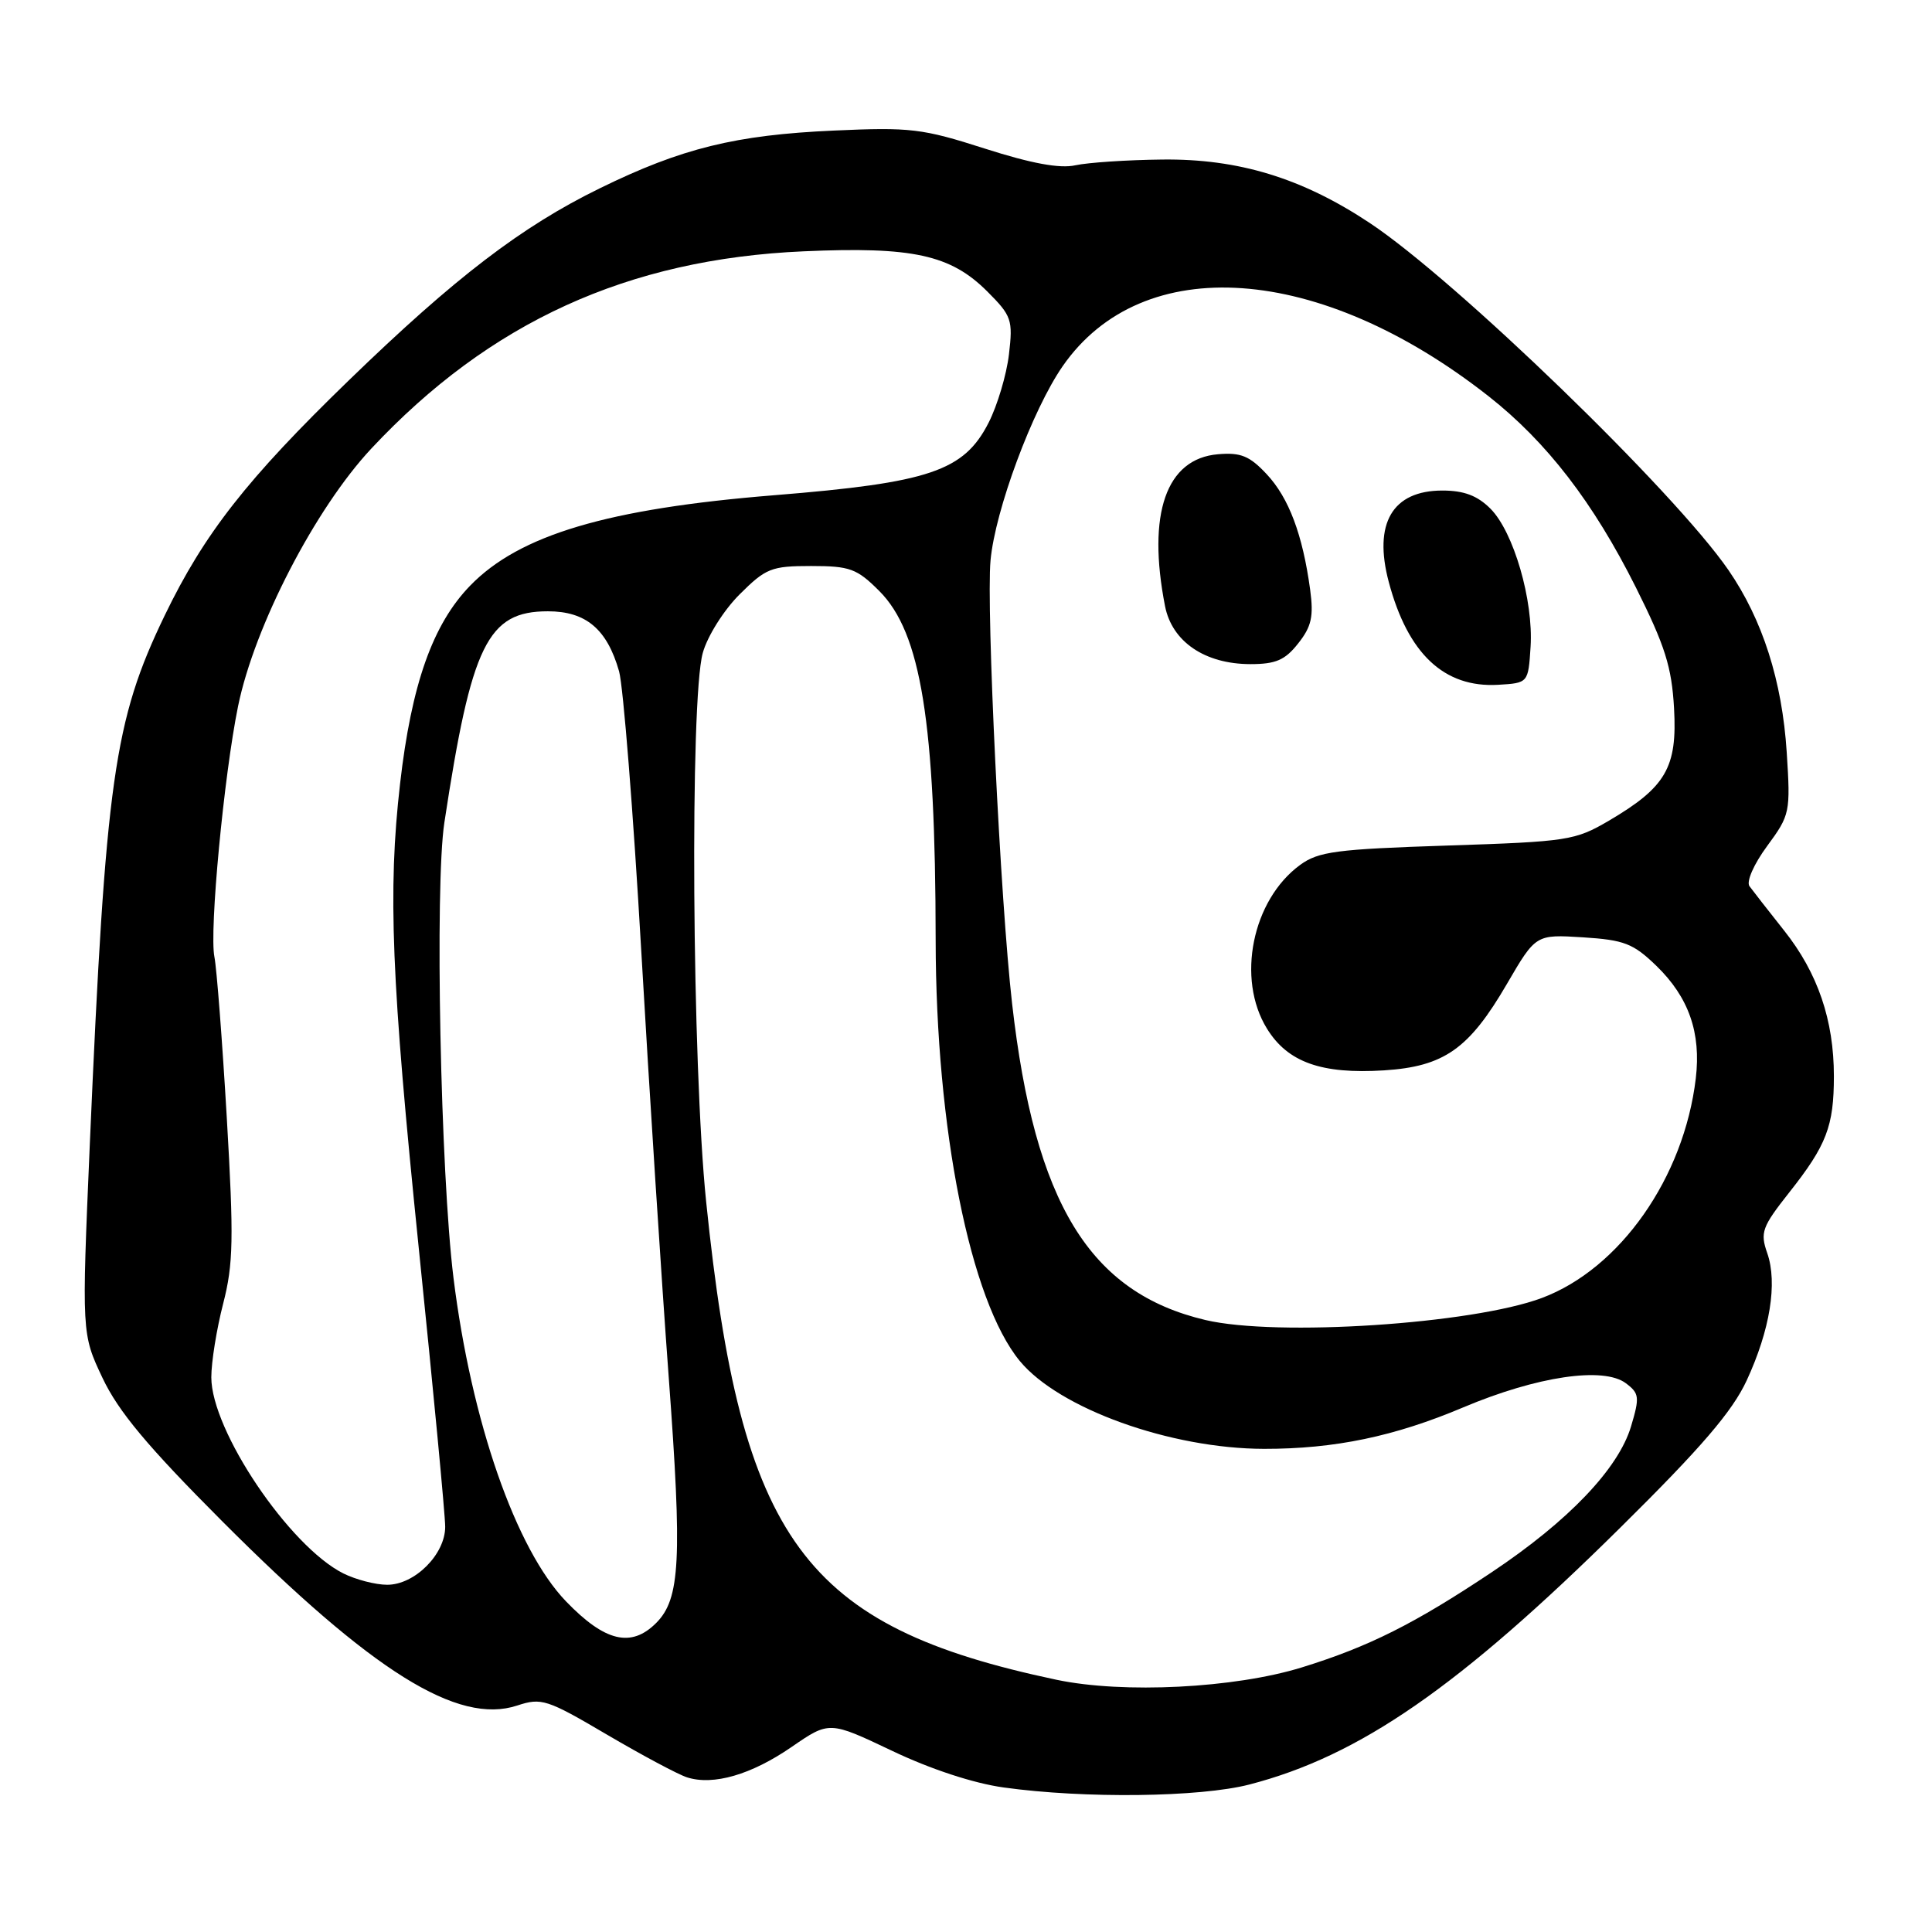 <?xml version="1.0" encoding="UTF-8" standalone="no"?>
<!DOCTYPE svg PUBLIC "-//W3C//DTD SVG 1.1//EN" "http://www.w3.org/Graphics/SVG/1.1/DTD/svg11.dtd" >
<svg xmlns="http://www.w3.org/2000/svg" xmlns:xlink="http://www.w3.org/1999/xlink" version="1.1" viewBox="0 0 256 256">
 <g >
 <path fill="currentColor"
d=" M 165.54 236.46 C 180.15 232.68 193.34 223.54 214.70 202.42 C 225.45 191.80 229.54 187.02 231.44 182.93 C 234.54 176.24 235.55 170.01 234.17 166.05 C 233.21 163.31 233.47 162.58 237.08 158.01 C 242.03 151.75 243.00 149.23 243.00 142.59 C 243.00 135.18 240.86 128.91 236.41 123.31 C 234.31 120.66 232.24 118.01 231.81 117.42 C 231.38 116.81 232.39 114.50 234.16 112.10 C 237.19 107.98 237.26 107.64 236.75 99.68 C 236.14 90.22 233.55 82.11 229.03 75.54 C 221.88 65.15 192.91 37.12 181.49 29.54 C 172.54 23.60 164.12 21.02 154.00 21.14 C 149.32 21.19 144.15 21.54 142.50 21.90 C 140.44 22.36 136.68 21.67 130.50 19.69 C 122.21 17.03 120.63 16.84 110.50 17.30 C 97.47 17.88 90.32 19.64 79.50 24.94 C 69.12 30.01 60.29 36.77 46.25 50.37 C 32.73 63.47 27.06 70.70 21.81 81.58 C 15.10 95.49 14.00 103.27 11.90 151.62 C 10.82 176.74 10.82 176.74 13.59 182.60 C 15.69 187.03 19.53 191.64 29.43 201.56 C 49.35 221.52 60.66 228.59 68.54 225.99 C 71.75 224.93 72.48 225.17 80.43 229.85 C 85.10 232.59 89.87 235.14 91.04 235.51 C 94.52 236.62 99.55 235.16 104.88 231.49 C 109.89 228.04 109.89 228.04 118.20 231.99 C 123.29 234.42 129.01 236.30 133.00 236.85 C 143.71 238.34 158.99 238.15 165.54 236.46 Z  M 140.00 222.58 C 106.45 215.49 98.19 204.23 93.57 159.24 C 91.70 141.08 91.40 92.70 93.12 86.52 C 93.73 84.31 95.89 80.87 97.99 78.77 C 101.48 75.29 102.20 75.00 107.48 75.00 C 112.62 75.00 113.54 75.34 116.51 78.31 C 122.04 83.84 123.95 95.68 123.98 124.58 C 124.01 149.60 128.56 172.37 135.13 180.34 C 140.33 186.65 155.11 191.96 167.50 191.98 C 176.85 191.99 184.77 190.34 193.90 186.48 C 203.67 182.36 212.48 181.06 215.44 183.29 C 217.22 184.63 217.28 185.13 216.12 189.01 C 214.44 194.62 207.83 201.54 197.69 208.31 C 187.43 215.16 181.39 218.19 172.50 220.94 C 163.56 223.70 148.85 224.44 140.00 222.58 Z  M 75.01 212.20 C 68.35 205.30 62.45 188.33 60.09 169.33 C 58.37 155.45 57.60 117.38 58.88 109.00 C 62.47 85.37 64.61 81.00 72.60 81.00 C 77.64 81.00 80.44 83.36 82.03 88.95 C 82.58 90.90 83.91 107.57 84.97 126.00 C 86.03 144.43 87.67 169.85 88.61 182.50 C 90.40 206.64 90.14 211.86 86.94 215.06 C 83.63 218.37 80.15 217.53 75.01 212.20 Z  M 45.50 208.49 C 38.34 204.90 28.00 189.56 28.00 182.50 C 28.00 180.46 28.71 176.07 29.57 172.74 C 30.92 167.50 30.99 164.17 30.05 148.09 C 29.45 137.87 28.71 128.28 28.41 126.79 C 27.72 123.38 29.67 102.75 31.55 93.55 C 33.73 82.93 41.77 67.39 49.20 59.44 C 64.89 42.67 83.19 34.32 106.50 33.30 C 120.93 32.66 125.96 33.76 130.82 38.62 C 134.05 41.85 134.23 42.38 133.69 46.97 C 133.37 49.66 132.16 53.73 130.99 56.02 C 127.72 62.42 123.18 63.96 102.59 65.62 C 80.52 67.40 68.83 70.87 62.30 77.60 C 57.33 82.72 54.52 90.67 53.01 103.86 C 51.38 118.08 51.85 129.79 55.50 165.50 C 57.42 184.20 58.99 200.76 58.99 202.30 C 59.00 205.95 54.95 210.00 51.30 209.99 C 49.76 209.99 47.15 209.31 45.50 208.49 Z  M 159.73 174.91 C 144.37 171.29 137.12 159.44 134.11 133.00 C 132.56 119.49 130.67 80.58 131.25 74.26 C 131.86 67.60 136.80 54.30 140.81 48.52 C 151.40 33.26 174.85 34.91 197.24 52.50 C 204.95 58.56 211.13 66.58 216.77 77.85 C 220.63 85.57 221.51 88.37 221.82 93.85 C 222.26 101.70 220.75 104.30 213.18 108.75 C 208.71 111.37 207.74 111.52 191.77 112.04 C 177.07 112.52 174.70 112.83 172.27 114.61 C 165.92 119.25 163.80 129.70 167.88 136.30 C 170.63 140.76 175.10 142.35 183.39 141.83 C 191.34 141.32 194.65 139.00 199.66 130.40 C 203.50 123.81 203.50 123.81 209.74 124.20 C 215.22 124.55 216.41 125.01 219.47 127.97 C 223.77 132.14 225.42 136.84 224.70 142.90 C 223.14 156.02 214.67 168.11 204.30 171.99 C 195.08 175.44 169.18 177.14 159.73 174.91 Z  M 202.81 85.70 C 203.20 79.55 200.56 70.47 197.49 67.40 C 195.76 65.67 193.98 65.00 191.12 65.00 C 184.50 65.00 181.95 69.35 184.02 77.12 C 186.55 86.63 191.36 91.15 198.50 90.74 C 202.50 90.50 202.50 90.50 202.81 85.70 Z  M 172.02 85.25 C 173.79 83.02 174.08 81.68 173.60 78.12 C 172.61 70.85 170.78 65.97 167.85 62.84 C 165.58 60.41 164.41 59.93 161.39 60.19 C 154.52 60.77 151.98 68.06 154.37 80.30 C 155.29 85.03 159.65 87.99 165.68 88.00 C 169.04 88.00 170.28 87.47 172.02 85.25 Z "/>
</g>
</svg>